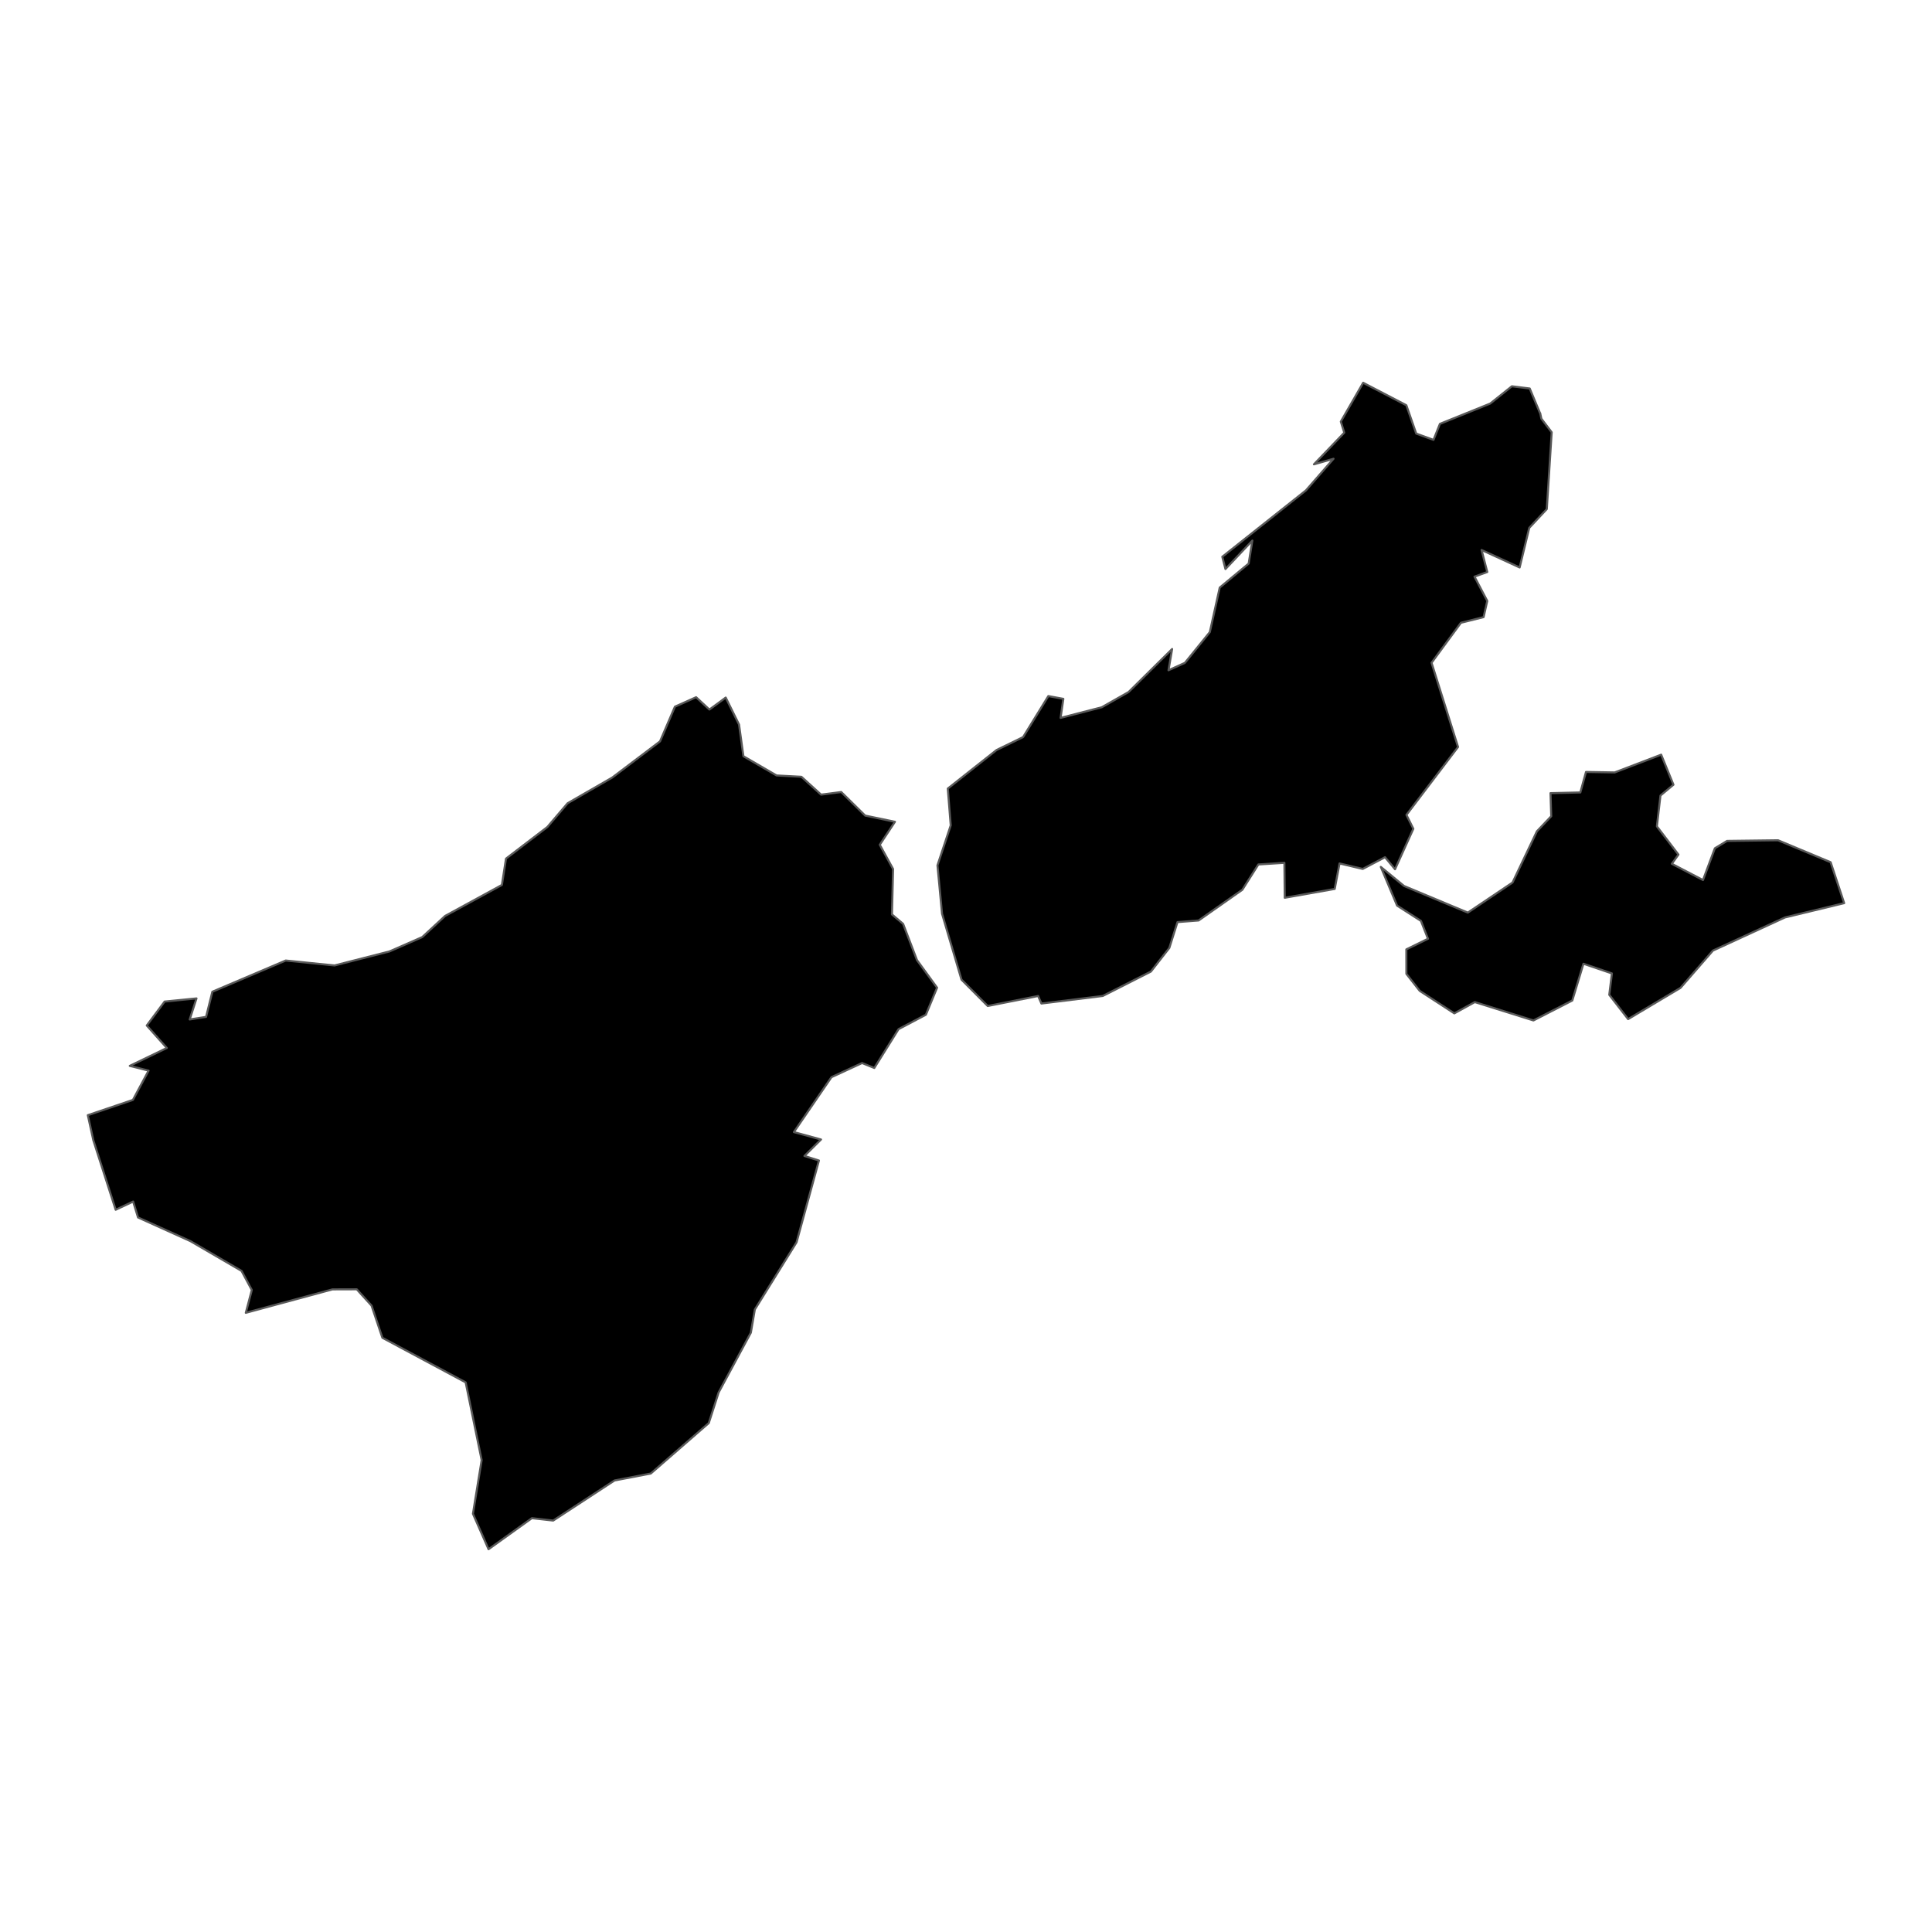 <?xml version='1.0' encoding='UTF-8' ?>
<svg xmlns='http://www.w3.org/2000/svg' xmlns:xlink='http://www.w3.org/1999/xlink' class='svglite' width='1008.00pt' height='1008.00pt' viewBox='0 0 1008.00 1008.00'>
<defs>
  <style type='text/css'><![CDATA[
    .svglite line, .svglite polyline, .svglite polygon, .svglite path, .svglite rect, .svglite circle {
      fill: none;
      stroke: #000000;
      stroke-linecap: round;
      stroke-linejoin: round;
      stroke-miterlimit: 10.00;
    }
    .svglite text {
      white-space: pre;
    }
  ]]></style>
</defs>
<rect width='100%' height='100%' style='stroke: none; fill: none;'/>
<defs>
  <clipPath id='cpMC4wMHwxMDA4LjAwfDAuMDB8MTAwOC4wMA=='>
    <rect x='0.00' y='0.00' width='1008.00' height='1008.00' />
  </clipPath>
</defs>
<g clip-path='url(#cpMC4wMHwxMDA4LjAwfDAuMDB8MTAwOC4wMA==)'>
</g>
<defs>
  <clipPath id='cpMC4wMHwxMDA4LjAwfDE2OS4yN3w4MzguNzM='>
    <rect x='0.00' y='169.27' width='1008.00' height='669.46' />
  </clipPath>
</defs>
<g clip-path='url(#cpMC4wMHwxMDA4LjAwfDE2OS4yN3w4MzguNzM=)'>
<path d='M 48.69 594.91 L 45.82 581.83 L 69.34 573.87 L 77.53 558.59 L 67.71 556.11 L 87.04 546.78 L 76.57 535.04 L 85.89 522.55 L 102.52 520.91 L 98.97 531.90 L 107.52 530.54 L 110.79 517.42 L 149.07 501.14 L 174.56 503.71 L 203.24 496.39 L 220.30 488.91 L 232.21 477.89 L 261.86 461.71 L 264.00 447.97 L 285.56 431.49 L 296.16 419.07 L 319.44 405.67 L 344.36 386.80 L 352.13 368.69 L 363.19 363.76 L 370.13 370.20 L 378.64 363.95 L 385.59 378.02 L 387.87 394.55 L 405.15 404.58 L 418.13 405.27 L 428.39 414.59 L 438.90 413.23 L 451.38 425.52 L 466.94 428.76 L 459.01 440.75 L 465.96 453.39 L 465.37 477.09 L 471.19 482.02 L 478.43 500.93 L 488.91 515.32 L 483.07 529.43 L 468.82 536.94 L 456.16 557.21 L 449.79 554.63 L 433.80 562.01 L 414.20 590.65 L 428.36 594.52 L 419.70 603.11 L 427.27 605.49 L 415.59 648.16 L 393.83 683.21 L 391.75 695.31 L 374.95 726.48 L 369.80 742.47 L 339.53 768.80 L 320.63 772.42 L 288.62 793.34 L 277.51 792.09 L 254.89 808.30 L 246.75 789.79 L 251.30 761.80 L 242.95 721.24 L 199.50 697.97 L 193.86 681.20 L 186.13 672.68 L 173.45 672.72 L 128.24 684.95 L 131.38 673.05 L 126.02 663.08 L 99.33 647.54 L 72.01 635.20 L 69.46 626.90 L 60.35 631.18 L 48.69 594.91 Z' style='fill-rule: evenodd; fill: #000000; stroke-width: 1.07; stroke: #595959; stroke-linecap: butt;' />
<path d='M 849.45 531.71 L 839.61 519.03 L 841.00 507.88 L 826.14 502.82 L 820.33 522.01 L 800.06 532.41 L 769.46 522.83 L 758.77 528.71 L 740.72 516.97 L 733.76 508.09 L 733.74 495.33 L 745.03 489.79 L 741.37 480.48 L 728.91 472.49 L 720.42 452.30 L 732.55 462.26 L 765.82 476.14 L 789.14 460.46 L 801.87 433.71 L 809.34 425.85 L 808.95 413.81 L 824.52 413.45 L 827.47 402.76 L 842.45 403.01 L 866.70 393.74 L 873.11 409.42 L 866.33 415.07 L 864.46 431.15 L 875.71 445.87 L 872.26 450.68 L 888.52 459.15 L 894.71 442.58 L 901.07 438.73 L 927.68 438.40 L 955.12 449.86 L 962.18 471.21 L 931.29 478.67 L 893.69 495.97 L 876.78 515.42 L 849.45 531.71 Z' style='fill-rule: evenodd; fill: #000000; stroke-width: 1.07; stroke: #595959; stroke-linecap: butt;' />
<path d='M 807.03 265.61 L 797.87 275.41 L 792.86 296.07 L 772.99 286.95 L 775.97 298.44 L 769.30 300.86 L 775.97 313.54 L 774.05 321.98 L 762.22 324.93 L 746.90 345.80 L 760.72 389.72 L 733.79 425.16 L 737.40 432.41 L 727.84 453.52 L 722.63 447.24 L 710.99 453.36 L 698.89 450.49 L 696.38 463.79 L 670.30 468.40 L 670.12 450.17 L 656.54 451.03 L 648.17 464.23 L 625.35 480.25 L 614.34 481.10 L 610.09 494.57 L 600.46 506.91 L 575.34 519.64 L 543.34 523.58 L 541.63 519.65 L 515.33 524.87 L 501.65 511.12 L 491.50 476.73 L 489.11 451.48 L 496.03 430.62 L 494.50 411.42 L 519.94 391.31 L 533.79 384.56 L 546.96 363.17 L 554.79 364.61 L 553.35 374.55 L 574.83 369.00 L 588.81 361.07 L 611.55 338.61 L 609.65 349.70 L 618.20 345.84 L 631.21 329.79 L 636.38 306.56 L 651.47 294.04 L 653.40 282.05 L 639.36 296.90 L 637.72 290.48 L 681.36 255.85 L 695.76 239.35 L 685.52 242.26 L 701.36 225.74 L 699.55 219.97 L 711.21 199.70 L 733.74 211.42 L 738.90 226.22 L 747.91 229.50 L 751.26 221.15 L 777.48 210.56 L 788.79 201.54 L 798.12 202.69 L 803.42 215.37 L 803.57 215.53 L 804.19 218.43 L 809.58 225.53 L 807.03 265.61 Z' style='fill-rule: evenodd; fill: #000000; stroke-width: 1.07; stroke: #595959; stroke-linecap: butt;' />
</g>
<g clip-path='url(#cpMC4wMHwxMDA4LjAwfDAuMDB8MTAwOC4wMA==)'>
</g>
</svg>
